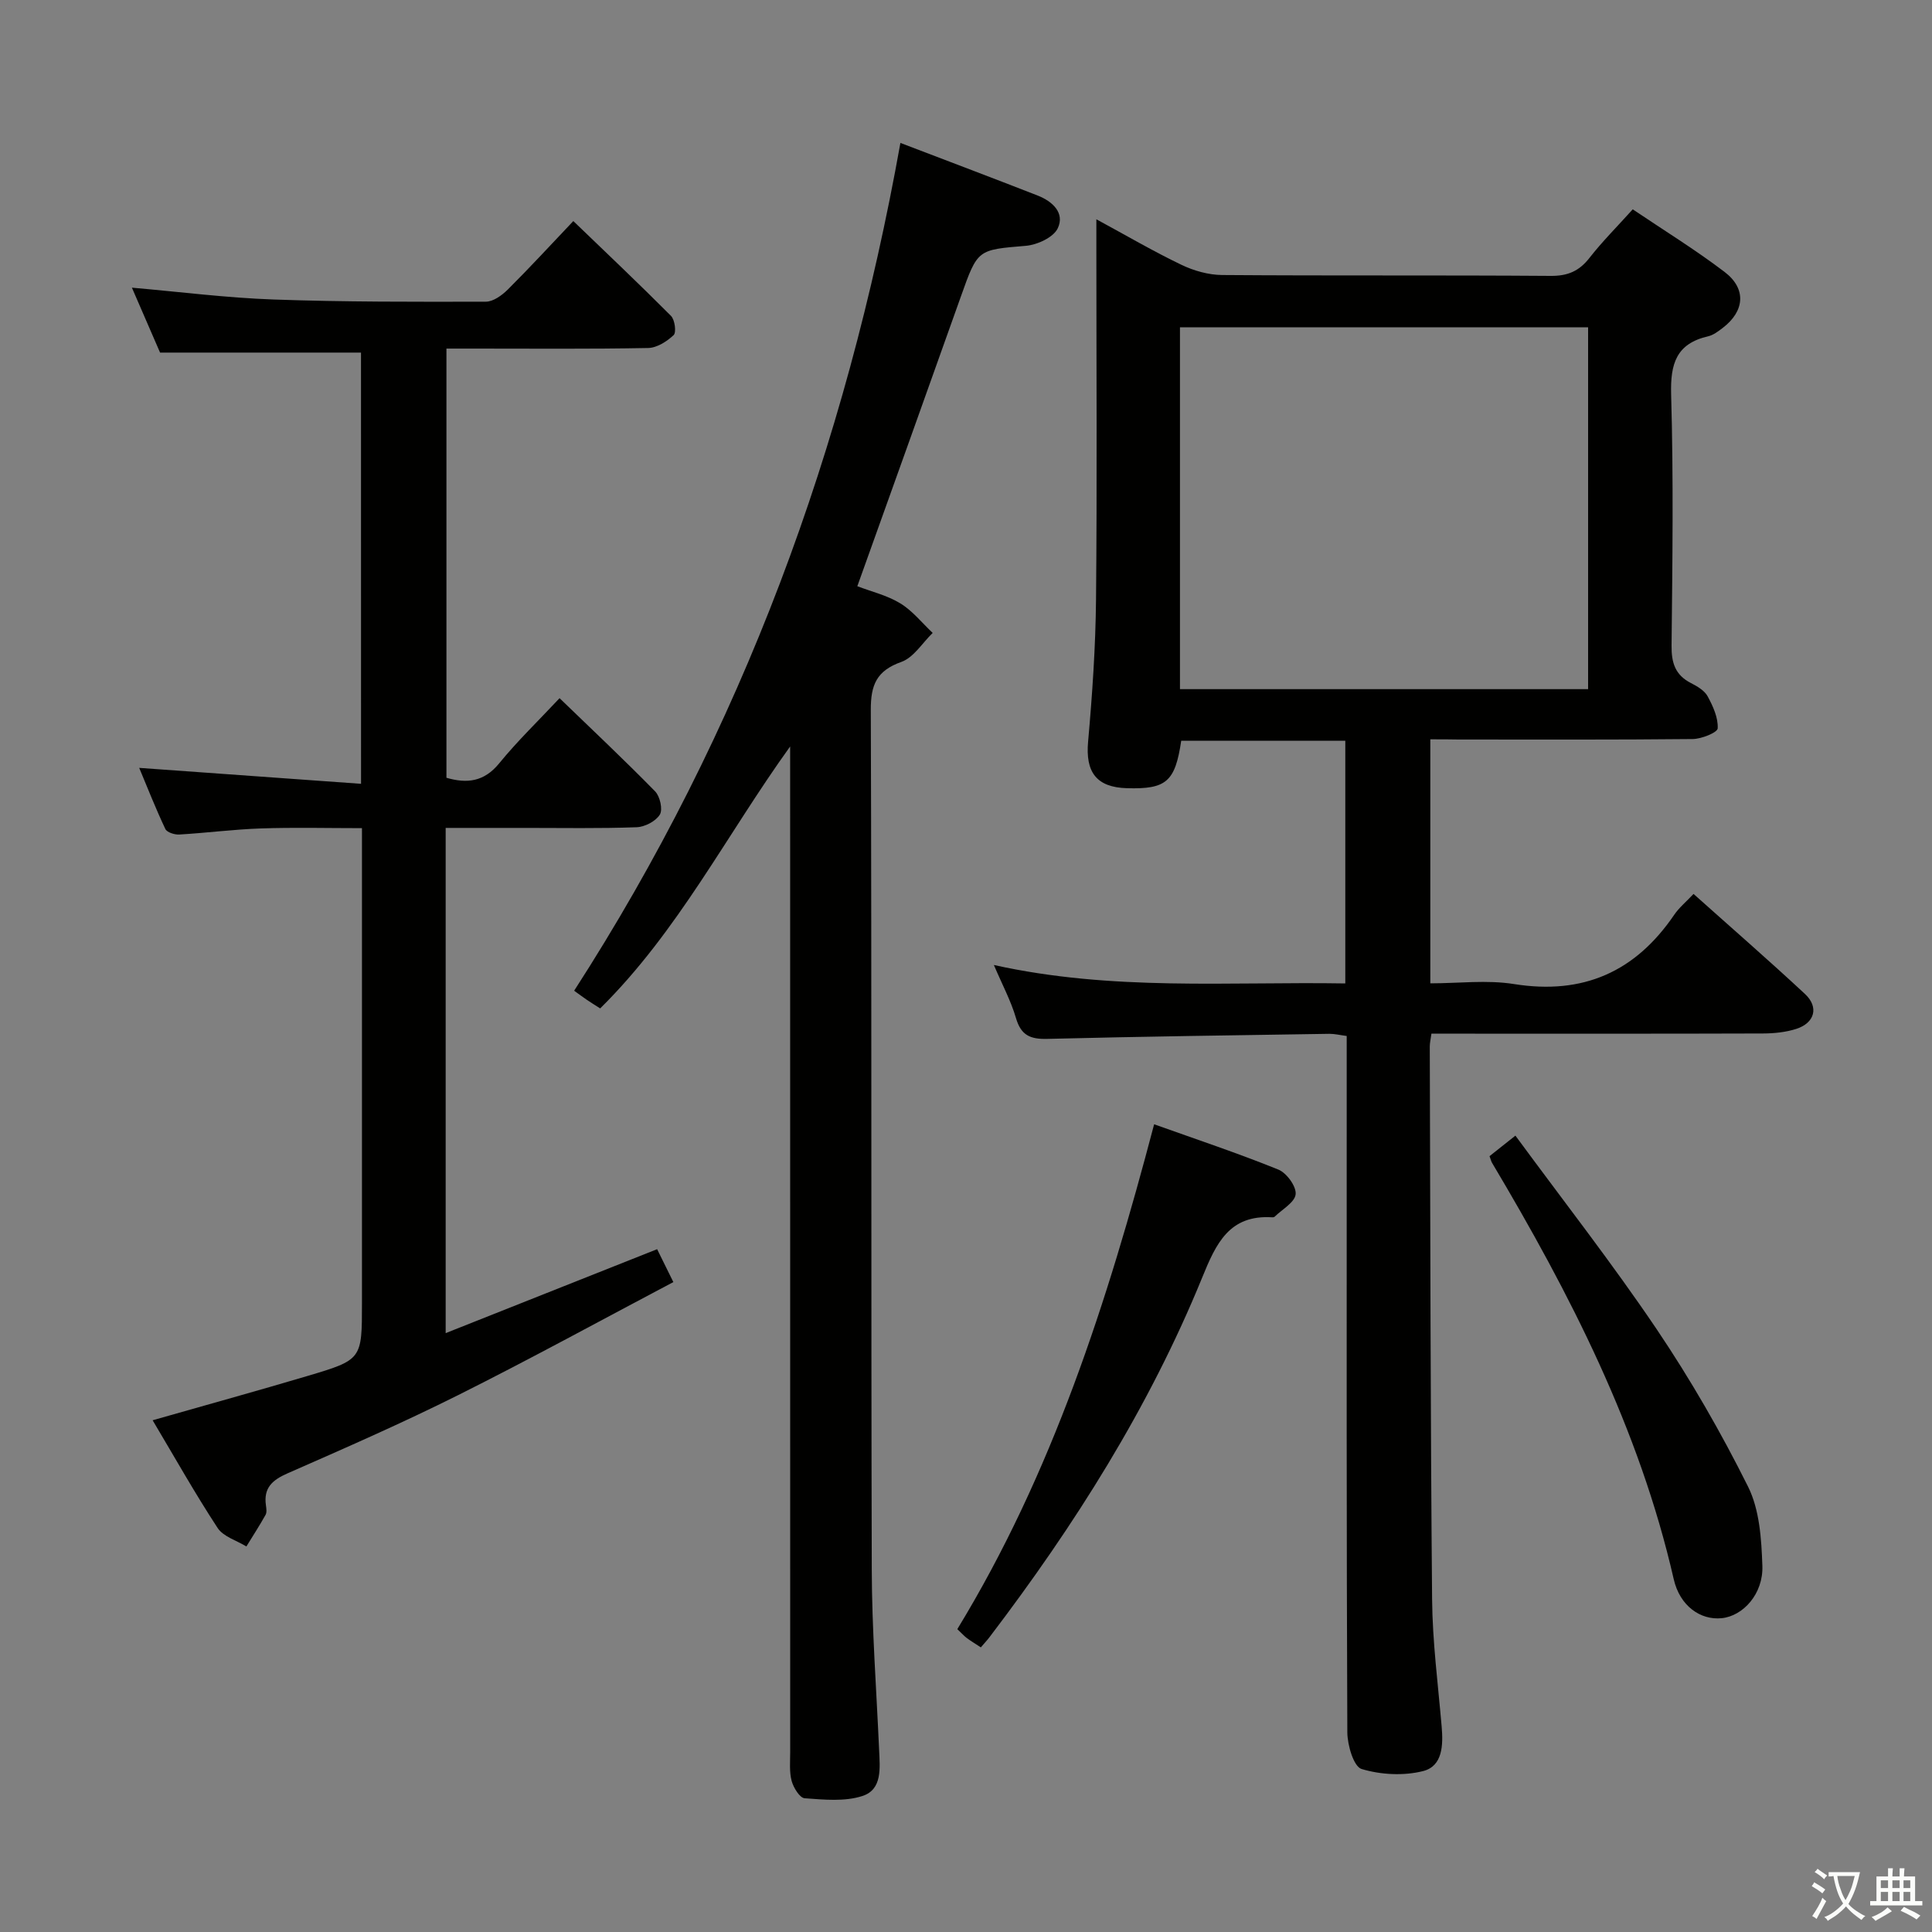 <svg enable-background="new 0 0 400 400" viewBox="0 0 400 400" xmlns="http://www.w3.org/2000/svg"><rect x="0" y="0" width="400" height="400" fill="#808080" stroke="none"/><path d="m377.9 391.2c-.2.3-.4.5-.6.8-.7-.6-1.4-1-2.2-1.5.2-.3.4-.5.5-.8.6.4 1.4.8 2.3 1.5zm-1.8 6.1c-.2-.2-.5-.4-.9-.6.4-.6.8-1.2 1.2-1.9s.7-1.3.9-1.9c.3.3.5.5.8.7-.7 1.3-1.4 2.6-2 3.7zm2.2-9c-.3.3-.5.5-.6.8-.6-.6-1.3-1.1-2-1.5.3-.3.5-.5.6-.7.6.5 1.3.9 2 1.4zm.3.2v-.9h2 4.5c-.3 1.3-.6 2.5-1 3.6s-.9 2.1-1.4 3c.4.5 1 1 1.6 1.4s1.2.8 1.9 1.1c-.3.2-.5.4-.8.8-.4-.3-1-.7-1.6-1.2s-1.2-1.1-1.6-1.6c-.5.6-1.1 1.1-1.7 1.6s-1.4.9-2.1 1.4c-.1-.3-.3-.5-.7-.8.6-.2 1.2-.5 1.9-1s1.4-1.1 2-1.8c-.5-.8-.9-1.6-1.2-2.5s-.6-2-.8-3.2c-.4.1-.7.1-1 .1zm2.5 2.7c.3 1 .7 1.7 1 2.2.3-.5.6-1.1 1-2s.6-1.9.9-3h-3.2-.4c.1.9.3 1.8.7 2.8z" fill="#fbfcfa"/><path d="m396.5 388.5v1.5 3.6h1.5v.9c-.4 0-1 0-1.7 0h-7.9c-.5 0-.9 0-1.2 0v-.9h1.3v-3.5c0-.7 0-1.2 0-1.6h2.4c0-.8 0-1.4 0-1.7h1c0 .3-.1.8-.1 1.7h1.5c0-.8 0-1.4 0-1.7h1c0 .3-.1.9-.1 1.7zm-8.2 9.2c-.2-.3-.5-.5-.8-.8.8-.3 1.4-.6 1.9-.9s1-.7 1.4-1.1c.3.3.6.5.9.8-1.6 1-2.8 1.6-3.4 2zm2.6-6.8v-1.6h-1.5v1.6zm0 2.7v-1.9h-1.5v1.9zm2.4-2.7v-1.6h-1.5v1.6zm0 2.7v-1.9h-1.5v1.9zm.2 2 .7-.8c.4.2.9.5 1.6.8s1.3.7 1.8 1c-.3.3-.5.5-.8.8-.4-.3-1.5-1-3.3-1.8zm2-4.7v-1.6h-1.4v1.6zm0 2.7v-1.9h-1.4v1.9z" fill="#fbfcfa"/><g fill="#010100"><path d="m296.13 153.07v50.52c5.86 0 11.73-.75 17.34.15 14.3 2.28 25.11-2.53 33.15-14.33 1.01-1.49 2.46-2.68 4.01-4.33 7.78 6.96 15.55 13.71 23.08 20.72 2.92 2.72 2.02 6-1.84 7.23-2.17.69-4.57.93-6.86.94-20.99.07-41.99.04-62.98.04-1.8 0-3.61 0-5.67 0-.14 1.1-.34 1.88-.34 2.66.12 38.15.14 76.31.48 114.46.08 8.79 1.23 17.57 1.98 26.34.33 3.84.21 8.18-3.83 9.21-4.02 1.02-8.77.77-12.75-.43-1.64-.5-2.93-4.93-2.95-7.58-.18-41.16-.13-82.31-.13-123.47 0-6.81 0-13.62 0-20.71-1.39-.18-2.49-.46-3.59-.45-19.47.3-38.94.56-58.41 1.05-3.52.09-5.43-.74-6.47-4.3s-2.84-6.91-4.58-11c24.53 5.45 48.61 3.42 72.76 3.82 0-17.15 0-33.56 0-50.25-11.53 0-22.77 0-33.97 0-1.26 8.49-3.09 10.06-11.22 9.83-6.36-.18-8.63-3.34-8.06-9.65.87-9.76 1.54-19.58 1.64-29.37.23-24.16.07-48.32.07-72.48 0-1.79 0-3.58 0-6.29 6.31 3.42 11.84 6.66 17.6 9.42 2.58 1.24 5.62 2.1 8.46 2.12 22.66.17 45.32.01 67.98.18 3.53.03 5.9-.97 8.04-3.71 2.64-3.38 5.7-6.44 8.97-10.07 6.45 4.35 12.95 8.35 19 12.95 4.59 3.48 4.19 8.13-.38 11.61-.92.7-1.93 1.48-3.02 1.73-6.59 1.52-7.83 5.68-7.65 12.05.5 17.31.27 34.65.09 51.98-.04 3.55.74 6.08 3.99 7.75 1.31.67 2.83 1.55 3.48 2.76 1.11 2.04 2.2 4.44 2.08 6.63-.05.86-3.34 2.19-5.17 2.21-16.16.17-32.32.1-48.49.1-1.78-.04-3.58-.04-5.84-.04zm-51.83-10.39h84.5c0-25.1 0-49.87 0-74.91-28.26 0-56.33 0-84.5 0z"/><path d="m74.74 73c-13.83 0-27.23 0-41.6 0-1.65-3.81-3.74-8.62-5.83-13.44 9.98.87 19.64 2.11 29.34 2.45 14.64.52 29.29.48 43.94.45 1.53 0 3.34-1.32 4.54-2.51 4.48-4.46 8.76-9.11 13.57-14.18 6.78 6.53 13.61 12.99 20.23 19.64.79.8 1.13 3.41.54 3.97-1.4 1.32-3.47 2.64-5.29 2.67-11.99.23-23.99.12-35.99.12-1.8 0-3.61 0-5.76 0v88.86c4.21 1.22 7.77.88 10.93-3 3.76-4.61 8.08-8.77 12.49-13.48 6.75 6.52 13.4 12.78 19.78 19.29 1.02 1.04 1.63 3.76.98 4.82-.84 1.37-3.11 2.55-4.81 2.61-7.65.28-15.33.14-22.99.14-5.45 0-10.91 0-16.54 0v104.6c14.83-5.89 29.06-11.54 43.78-17.38.73 1.48 1.8 3.65 3.36 6.81-14.9 7.86-29.59 15.92-44.57 23.41-11.58 5.79-23.47 10.99-35.33 16.2-3.17 1.39-4.97 3.04-4.45 6.62.09.65.21 1.46-.08 1.97-1.24 2.22-2.64 4.37-3.97 6.54-2.03-1.25-4.78-2.03-5.96-3.84-4.7-7.17-8.9-14.65-13.45-22.29 11.14-3.18 21.63-6.07 32.06-9.17 11.31-3.36 11.28-3.44 11.28-15.1 0-30.66 0-61.32 0-91.98 0-1.82 0-3.65 0-6.34-7.13 0-14.04-.18-20.94.06-5.64.19-11.25.93-16.89 1.26-.97.06-2.55-.45-2.88-1.15-2.02-4.28-3.76-8.7-5.41-12.65 15.41 1.11 30.52 2.2 45.93 3.3-.01-30.66-.01-59.95-.01-89.28z"/><path d="m186.42 29.59c9.6 3.67 19.04 7.23 28.43 10.9 3.04 1.19 5.67 3.59 4.14 6.79-.9 1.87-4.22 3.41-6.57 3.61-10.04.85-9.99.67-13.47 10.47-7.05 19.85-14.17 39.66-21.45 60.01 2.89 1.11 6.16 1.88 8.9 3.55 2.53 1.54 4.49 4.04 6.7 6.12-2.14 2.07-3.93 5.09-6.48 6-5.12 1.82-6.35 4.73-6.33 9.94.2 59.31.04 118.63.2 177.94.03 12.45.97 24.91 1.52 37.36.16 3.71.71 8.19-3.42 9.55-3.67 1.21-8 .77-12 .48-1.01-.07-2.31-2.19-2.69-3.59-.5-1.88-.3-3.96-.3-5.96-.01-67.48-.01-134.95-.01-202.43 0-1.93 0-3.85 0-5.78-13.16 18.28-23.2 38.29-39.33 54.23-1.12-.72-1.95-1.22-2.75-1.77-.82-.56-1.62-1.16-2.64-1.89 34.82-53.98 56.27-112.5 67.55-175.53z"/><path d="m203.07 341.07c-1.26-.83-2.11-1.34-2.9-1.93-.51-.38-.94-.87-1.97-1.84 19.62-32.18 31.04-67.63 40.75-104.53 8.82 3.15 17.38 6 25.72 9.38 1.71.69 3.74 3.48 3.58 5.1-.17 1.69-2.8 3.14-4.37 4.67-.1.1-.32.12-.48.11-8.9-.56-11.63 5.43-14.49 12.45-10.99 26.94-26.43 51.33-44 74.42-.48.65-1.05 1.24-1.84 2.17z"/><path d="m308.39 239.37c1.68-1.33 3.21-2.55 5.36-4.25 9.94 13.53 20.07 26.48 29.24 40.07 7.02 10.41 13.33 21.38 18.93 32.61 2.39 4.8 2.77 10.87 2.96 16.41.2 5.79-4 10.38-8.43 10.82-4.38.44-8.65-2.52-9.92-8.07-7.12-31.12-21.46-59.05-37.62-86.21-.17-.29-.24-.62-.52-1.38z"/></g></svg>